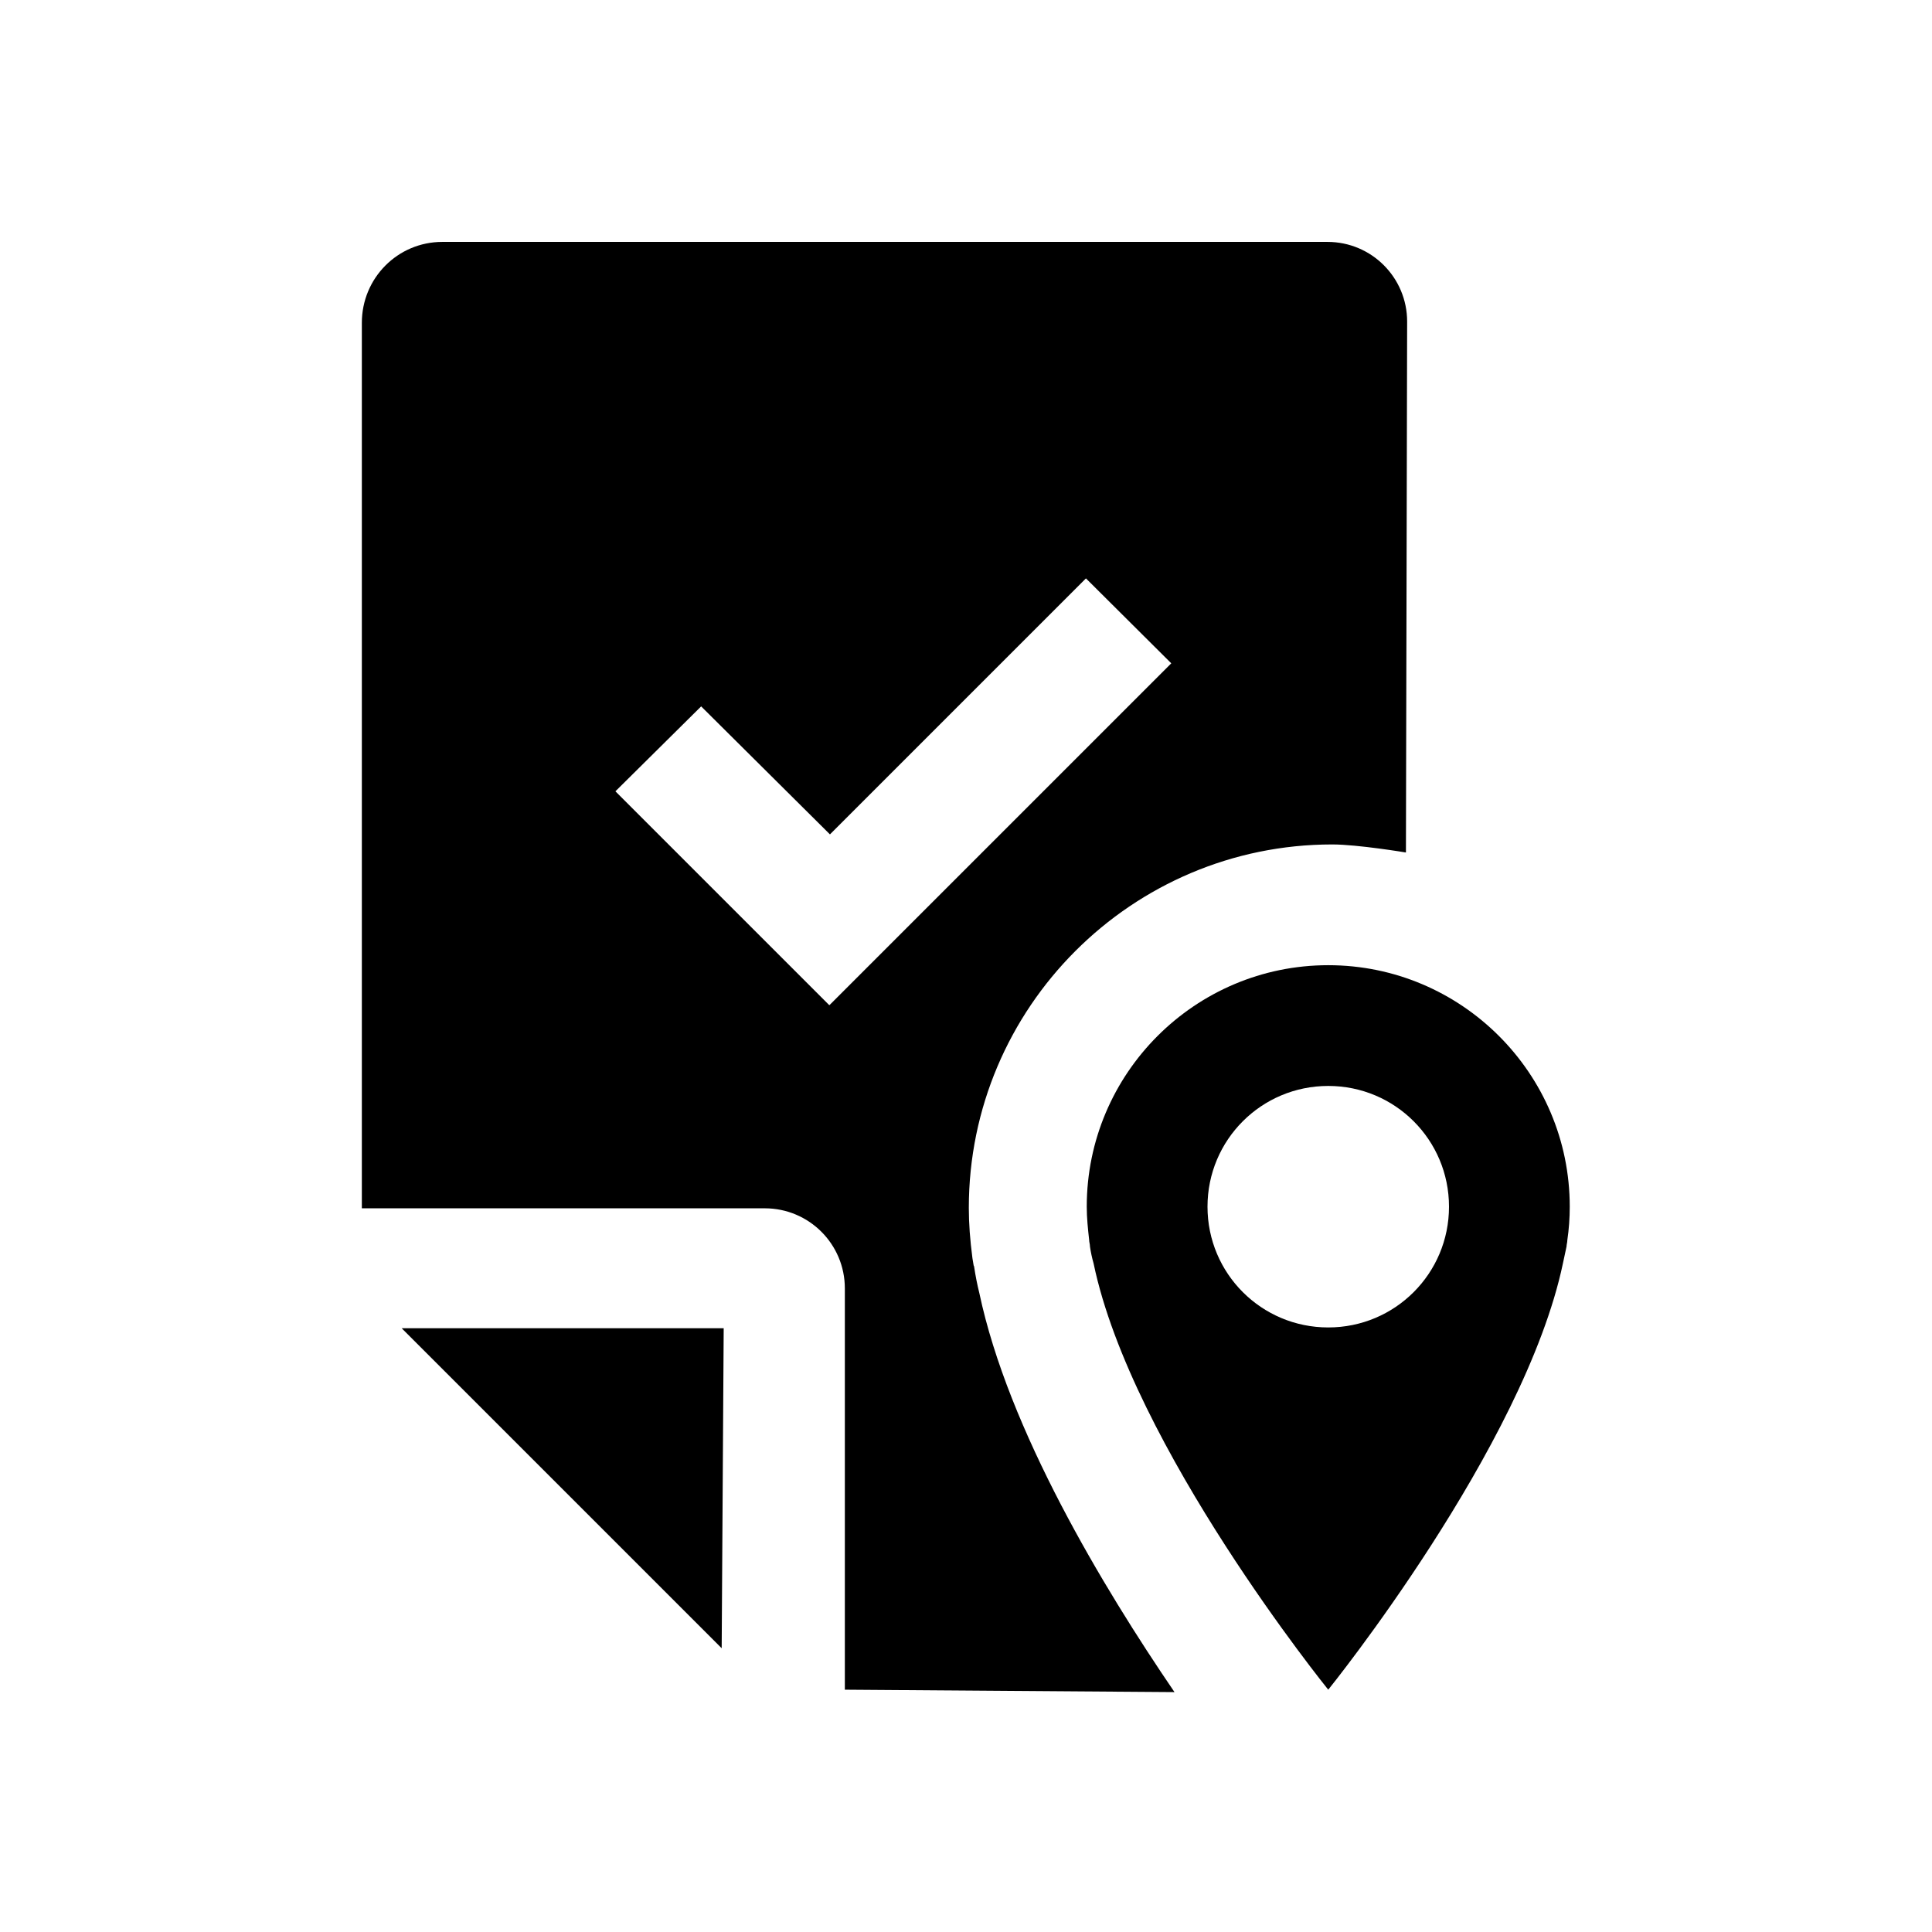 <svg xmlns="http://www.w3.org/2000/svg" viewBox="0 0 48 48"><title>Omgevingsvergunning</title><path d="m24.19 31.44-.03-.18c-.06-.46-.09-.86-.09-1.25 0-4.98 4.05-9.03 9.03-9.03.63 0 1.83.2 1.83.2l.03-13.19c0-1.09-.88-1.98-1.98-1.98H10.99c-1.11 0-2 .9-2 2.01v22H19c1.1 0 1.99.89 1.99 1.99v9.97l8.19.06c-1.78-2.61-4.13-6.51-4.85-9.92-.05-.2-.09-.4-.13-.66Zm-3.59-6.47-5.31-5.31 2.13-2.11 3.2 3.18 6.36-6.36 2.12 2.11-8.49 8.49ZM9.99 33h7.99l-.05 7.95L9.98 33ZM33 23.98c-3.31 0-6 2.69-6 6 0 .28.03.56.06.83 0 .05.02.1.02.16.02.14.05.28.09.42.95 4.56 5.83 10.59 5.83 10.59s4.87-6.03 5.83-10.59l.09-.42c0-.05.02-.1.02-.16.04-.27.06-.55.06-.83 0-3.31-2.69-6-6-6Zm0 9c-1.66 0-3-1.34-3-3s1.34-3 3-3 3 1.34 3 3-1.34 3-3 3Z"/></svg>
